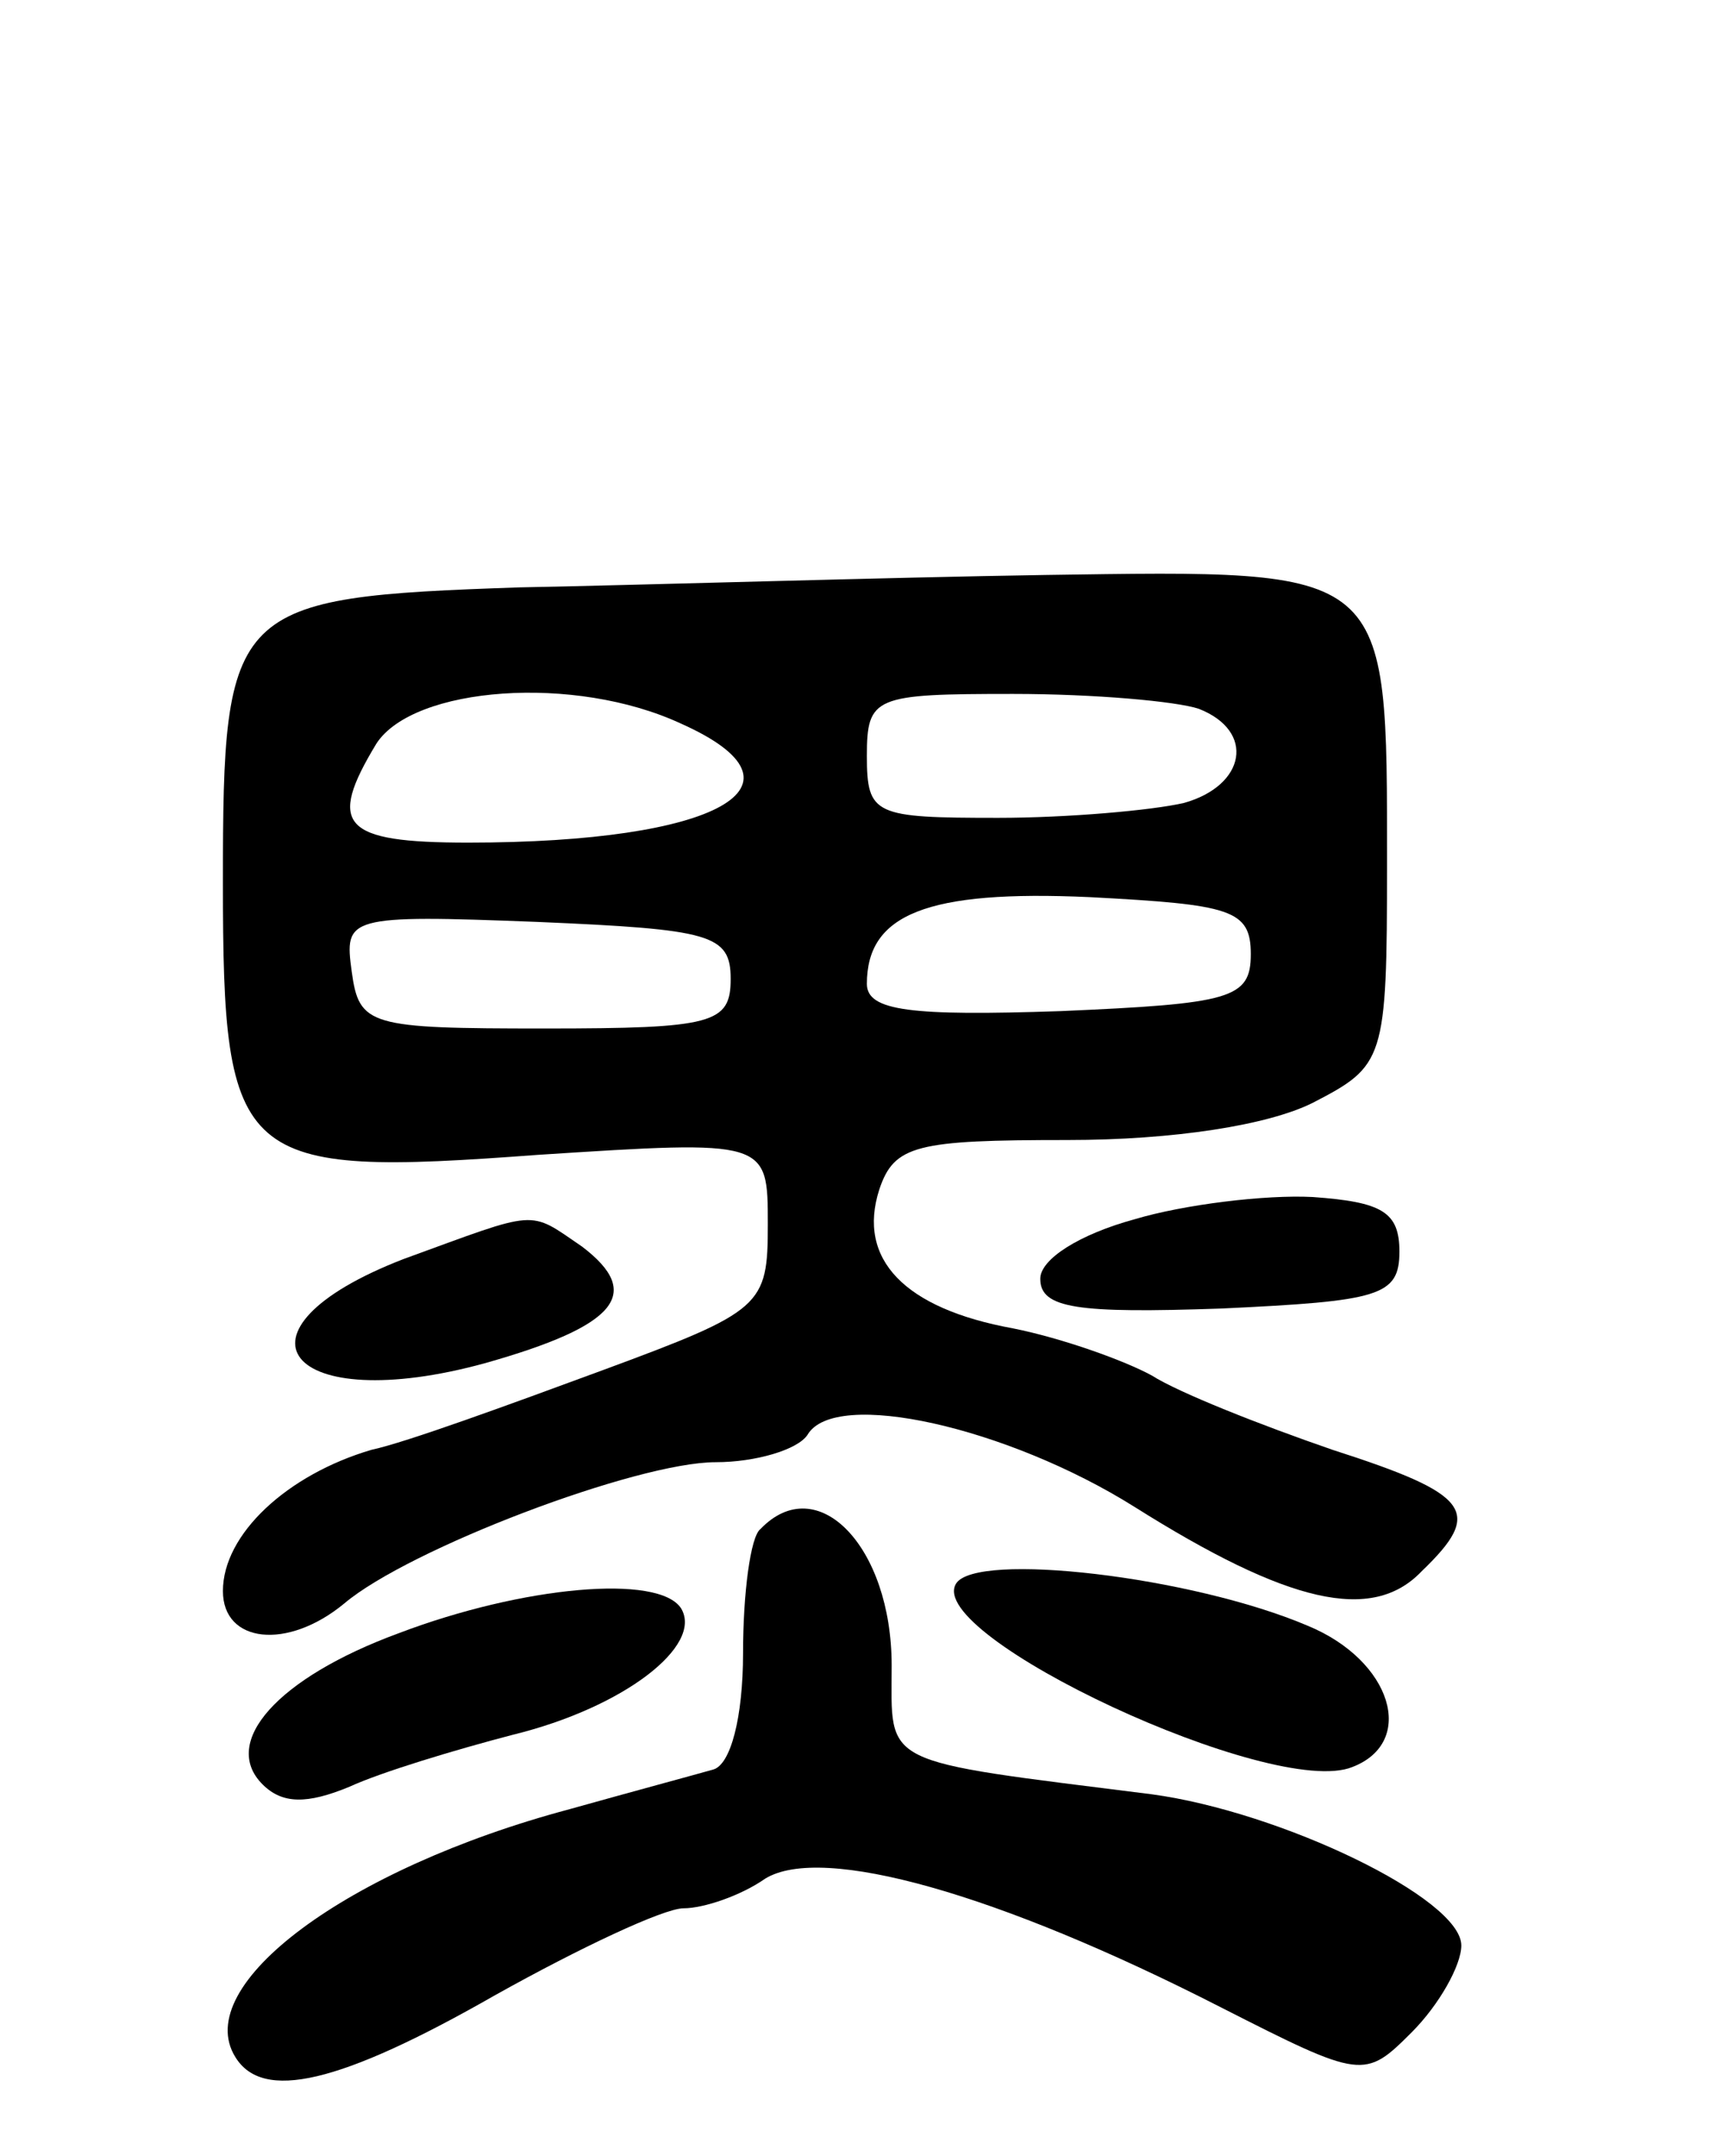 <svg version="1.0" xmlns="http://www.w3.org/2000/svg"
 width="69pt" height="87pt" viewBox="0 0 69 87"
 preserveAspectRatio="xMidYMid meet">
<g transform="translate(0,87) scale(0.1,-0.1)"
fill="#000000" stroke="none">
<path d="M210 633 c-117 -4 -120 -7 -120 -119 0 -114 6 -119 127 -110 93 6 93
6 93 -28 0 -33 -2 -35 -67 -59 -38 -14 -79 -29 -93 -32 -34 -10 -60 -34 -60
-57 0 -21 26 -24 49 -5 26 22 118 57 150 57 16 0 33 5 37 11 11 19 81 3 132
-29 62 -39 96 -47 116 -26 25 24 20 31 -36 49 -29 10 -62 23 -73 30 -11 6 -36
15 -56 19 -44 8 -63 28 -54 56 6 18 15 20 76 20 43 0 81 6 99 15 29 15 30 17
30 96 0 121 2 119 -138 117 -64 -1 -160 -4 -212 -5z m65 -55 c56 -25 15 -48
-86 -48 -51 0 -57 7 -37 40 15 23 80 28 123 8z m209 6 c23 -9 19 -31 -6 -38
-13 -3 -47 -6 -75 -6 -50 0 -53 1 -53 25 0 24 3 25 59 25 33 0 66 -3 75 -6z
m21 -99 c0 -18 -8 -20 -77 -23 -60 -2 -78 0 -78 11 0 28 24 38 90 35 57 -3 65
-5 65 -23z m-210 -10 c0 -18 -7 -20 -75 -20 -71 0 -75 1 -78 23 -3 22 -2 23
75 20 70 -3 78 -5 78 -23z"/>
<path d="M458 378 c-22 -6 -38 -16 -38 -24 0 -12 15 -14 73 -12 64 3 72 5 72
23 0 16 -7 20 -35 22 -19 1 -52 -3 -72 -9z"/>
<path d="M163 362 c-75 -29 -47 -64 33 -42 53 15 64 28 39 47 -22 15 -17 15
-72 -5z"/>
<path d="M307 253 c-4 -3 -7 -26 -7 -50 0 -26 -5 -45 -12 -47 -7 -2 -33 -9
-58 -16 -90 -24 -153 -71 -135 -100 11 -18 42 -11 105 25 34 19 68 35 76 35 8
0 23 5 33 12 23 14 94 -6 184 -52 57 -29 58 -29 77 -10 11 11 20 27 20 35 0
19 -73 54 -125 61 -111 14 -105 11 -105 52 0 48 -30 79 -53 55z"/>
<path d="M386 231 c-13 -21 128 -87 160 -74 26 10 16 43 -18 57 -47 20 -134
30 -142 17z"/>
<path d="M161 211 c-49 -18 -72 -44 -55 -61 8 -8 18 -8 35 -1 13 6 43 15 66
21 45 11 77 36 68 51 -9 14 -64 9 -114 -10z"/>
</g>
</svg>

